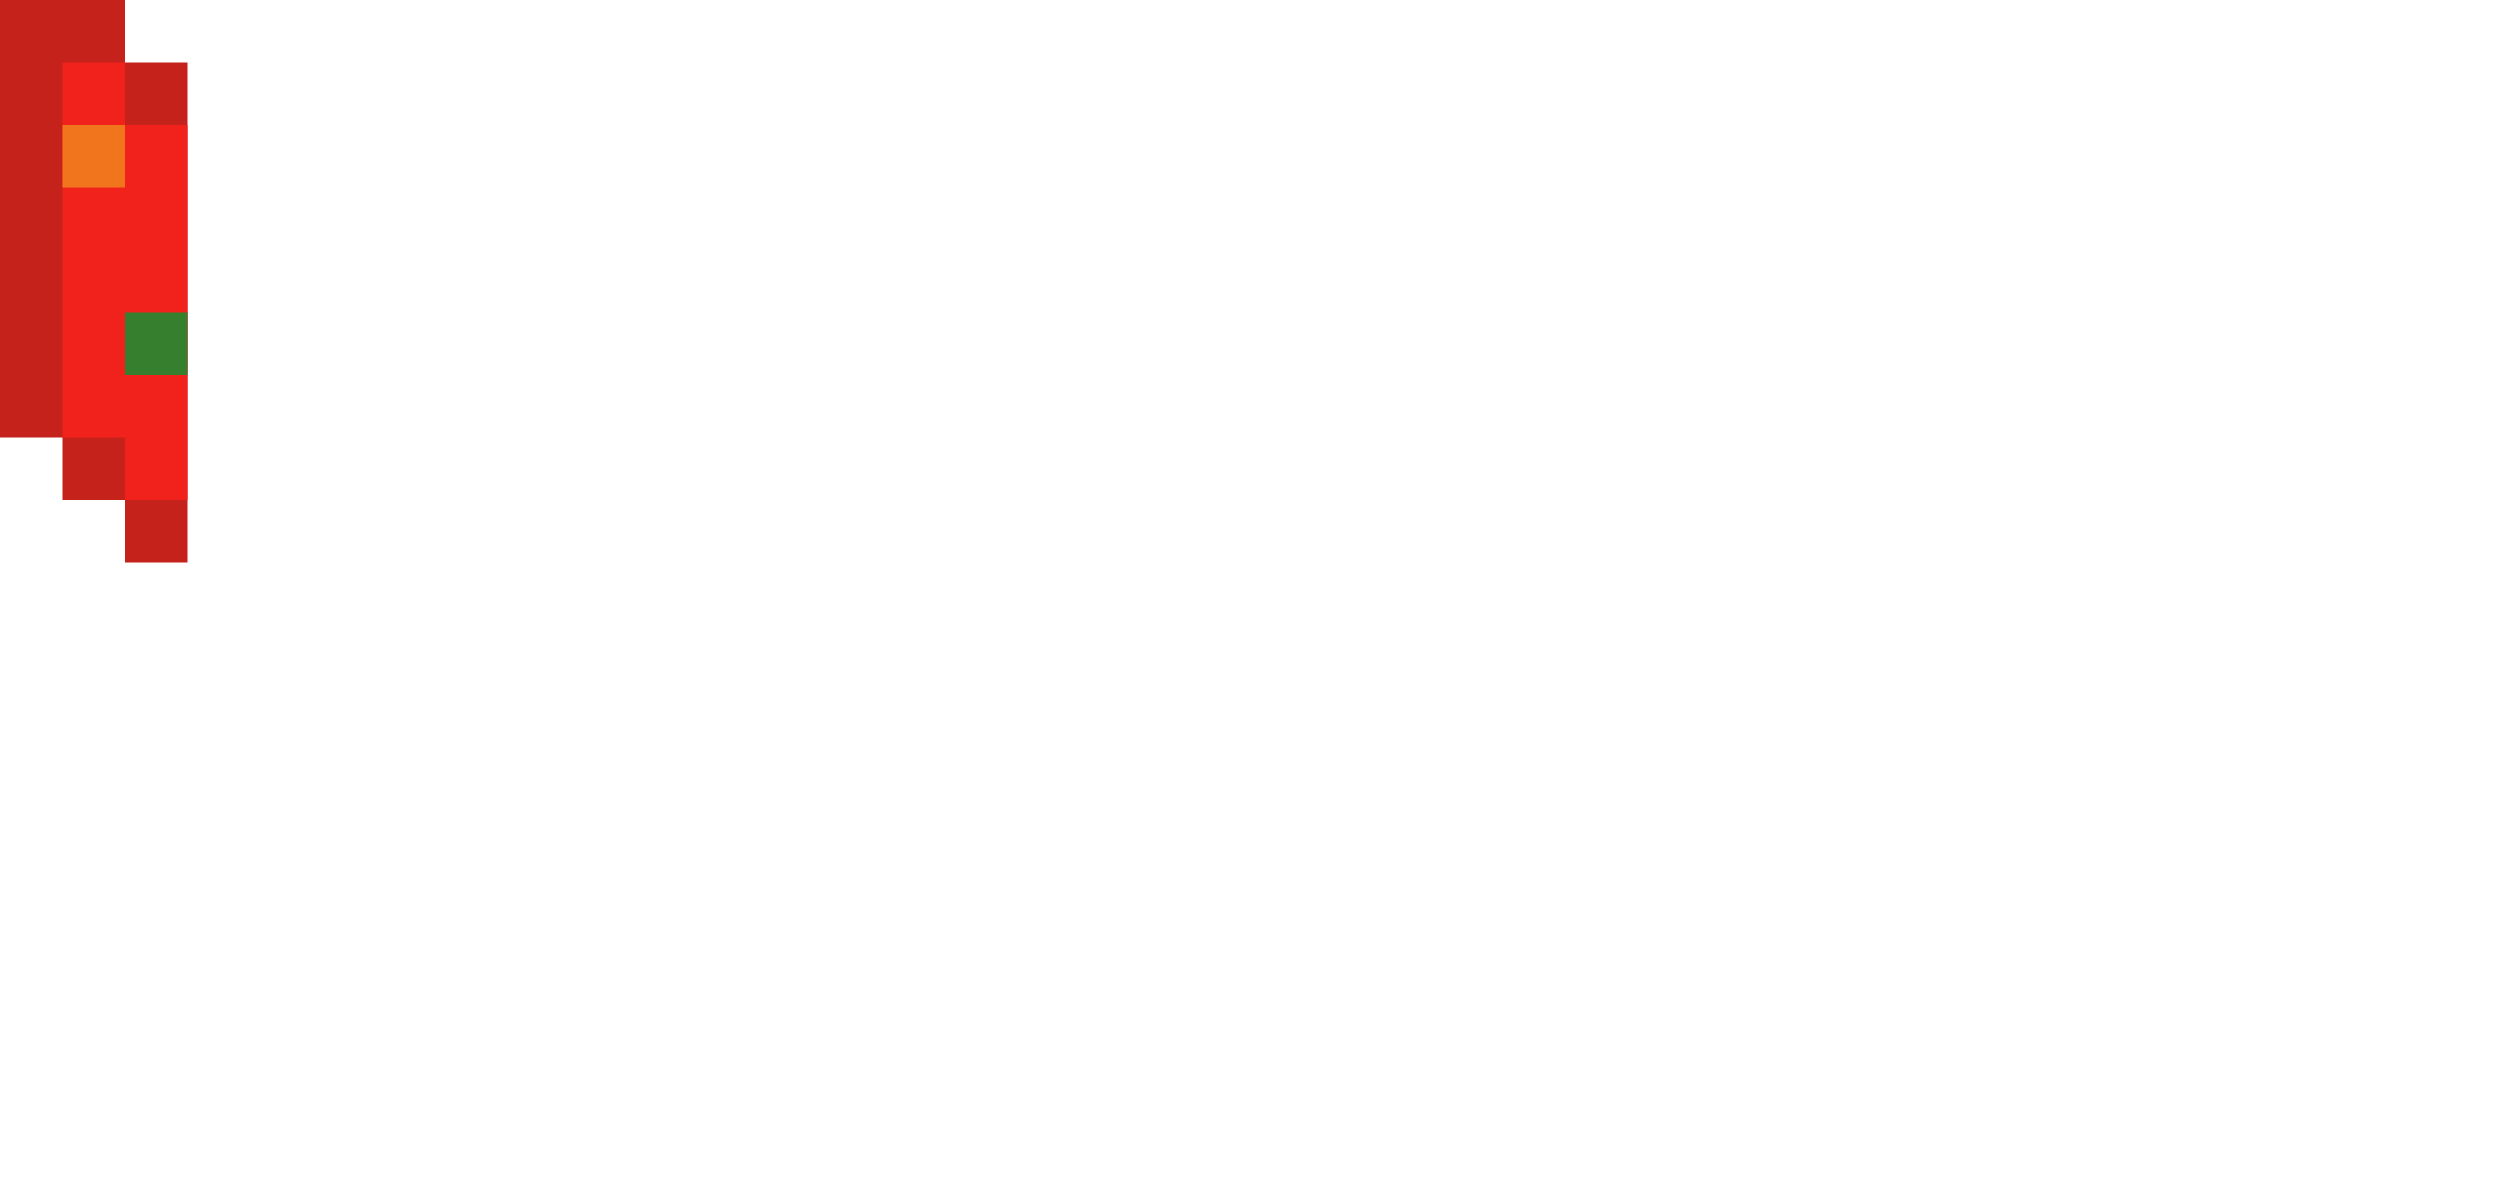 <svg xmlns="http://www.w3.org/2000/svg" viewBox="0 0 40 19"><path d="M2,1V0H0v7h1v1h1v1h1V1H2z" fill="#c5221c"/><path d="M2,2V1H1v6h1v1h1V2H2z" fill="#f1221c"/><path d="M1,2h1v1H1V2z" fill="#f1751c"/><path d="M2,5h1v1H2V5z" fill="#367f2e"/></svg>